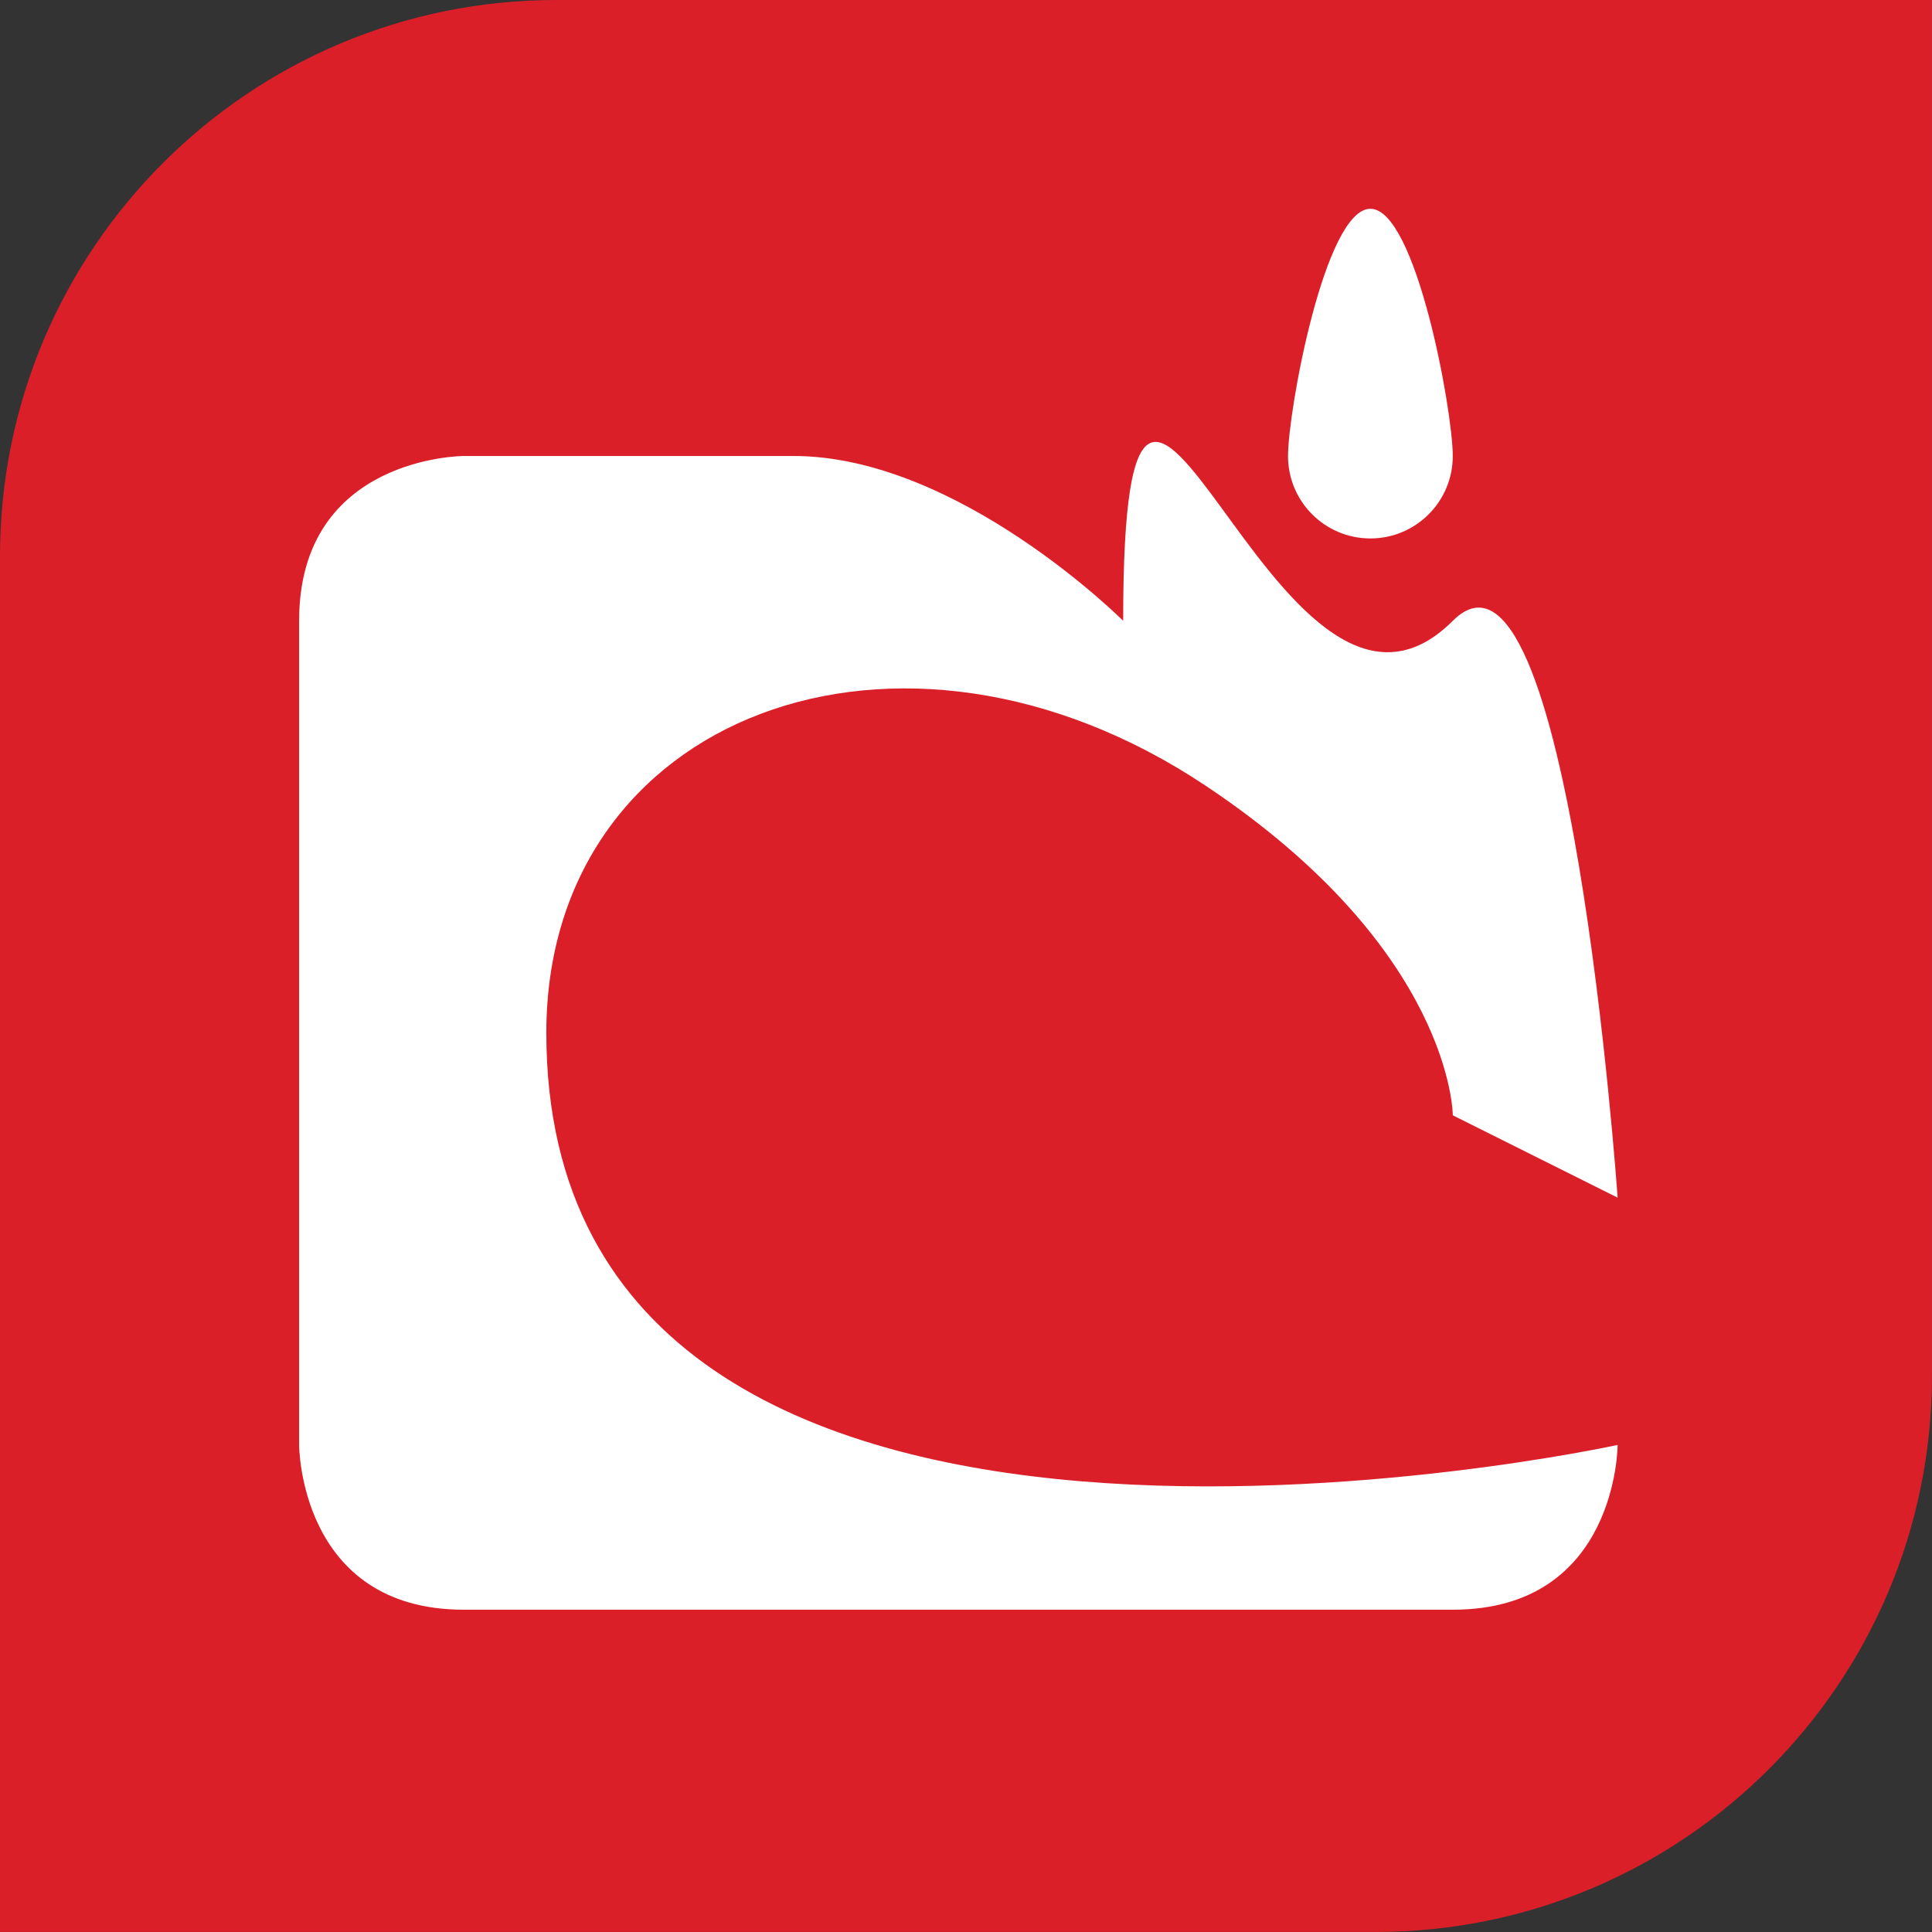 <?xml version="1.0" encoding="UTF-8" standalone="no"?>
<svg
   xmlns:dc="http://purl.org/dc/elements/1.1/"
   xmlns:cc="http://creativecommons.org/ns#"
   xmlns:rdf="http://www.w3.org/1999/02/22-rdf-syntax-ns#"
   xmlns:svg="http://www.w3.org/2000/svg"
   xmlns="http://www.w3.org/2000/svg"
   xmlns:sodipodi="http://sodipodi.sourceforge.net/DTD/sodipodi-0.dtd"
   xmlns:inkscape="http://www.inkscape.org/namespaces/inkscape"
   version="1.1"
   id="Layer_1"
   x="0px"
   y="0px"
   width="1000"
   height="1000"
   viewBox="0 0 1000 1000"
   enable-background="new 0 0 371.914 57.671"
   xml:space="preserve"
   inkscape:version="0.91 r13725"
   sodipodi:docname="Mojang 2013 Symbol.svg"><rect x="0" y="0" width="1000" height="1000" fill="#333333" stroke="none"/><defs
   id="defs4743">
	
	
</defs><sodipodi:namedview
   pagecolor="#ffffff"
   bordercolor="#666666"
   borderopacity="1"
   objecttolerance="10"
   gridtolerance="10"
   guidetolerance="10"
   inkscape:pageopacity="0"
   inkscape:pageshadow="2"
   inkscape:window-width="1366"
   inkscape:window-height="705"
   id="namedview4741"
   showgrid="false"
   inkscape:zoom="0.29849848"
   inkscape:cx="436.84546"
   inkscape:cy="304.33561"
   inkscape:window-x="-8"
   inkscape:window-y="-8"
   inkscape:window-maximized="1"
   inkscape:current-layer="Layer_1" />
<g
   id="g4705"
   transform="matrix(17.435,0,0,17.435,0,-5.51)">
		<path
   style="fill:#db1f29"
   inkscape:connector-curvature="0"
   id="path4707"
   d="m 57.355,0.316 -11.93,0 -28.906,0 C 7.396,0.316 0,7.713 0,16.834 l 0,35.281 0,5.556 0,0 6.366,0 34.47,0 c 9.124,0 16.519,-7.396 16.519,-16.518 l 0,-33.773 0,-7.064 0,0 z" />
		<g
   id="g4709">
			<path
   style="fill:#ffffff"
   inkscape:connector-curvature="0"
   id="path4711"
   d="m 13.772,48.104 c -4.892,0 -4.892,-4.892 -4.892,-4.892 0,0 0,-19.571 0,-24.466 0,-4.893 4.892,-4.893 4.892,-4.893 0,0 4.893,0 9.786,0 4.894,0 9.786,4.893 9.786,4.893 0,0 4.894,0 0,0 0,-14.251 4.501,5.285 9.786,0 3.46,-3.459 4.893,17.125 4.893,17.125 L 43.13,33.427 c 0,0 0,-4.894 -7.339,-9.786 -9.104,-6.071 -19.572,-2.071 -19.572,7.338 0,19.196 31.804,12.233 31.804,12.233 0,0 0,4.892 -4.893,4.892 -4.892,0 -29.358,0 -29.358,0 z" />
			<path
   style="fill:#ffffff"
   inkscape:connector-curvature="0"
   id="path4713"
   d="m 38.238,13.854 c 0,-1.35 1.095,-7.34 2.445,-7.34 1.352,0 2.446,5.99 2.446,7.34 0,1.353 -1.095,2.447 -2.446,2.447 -1.35,0 -2.445,-1.094 -2.445,-2.447 z" />
		</g>
	</g>
</svg>